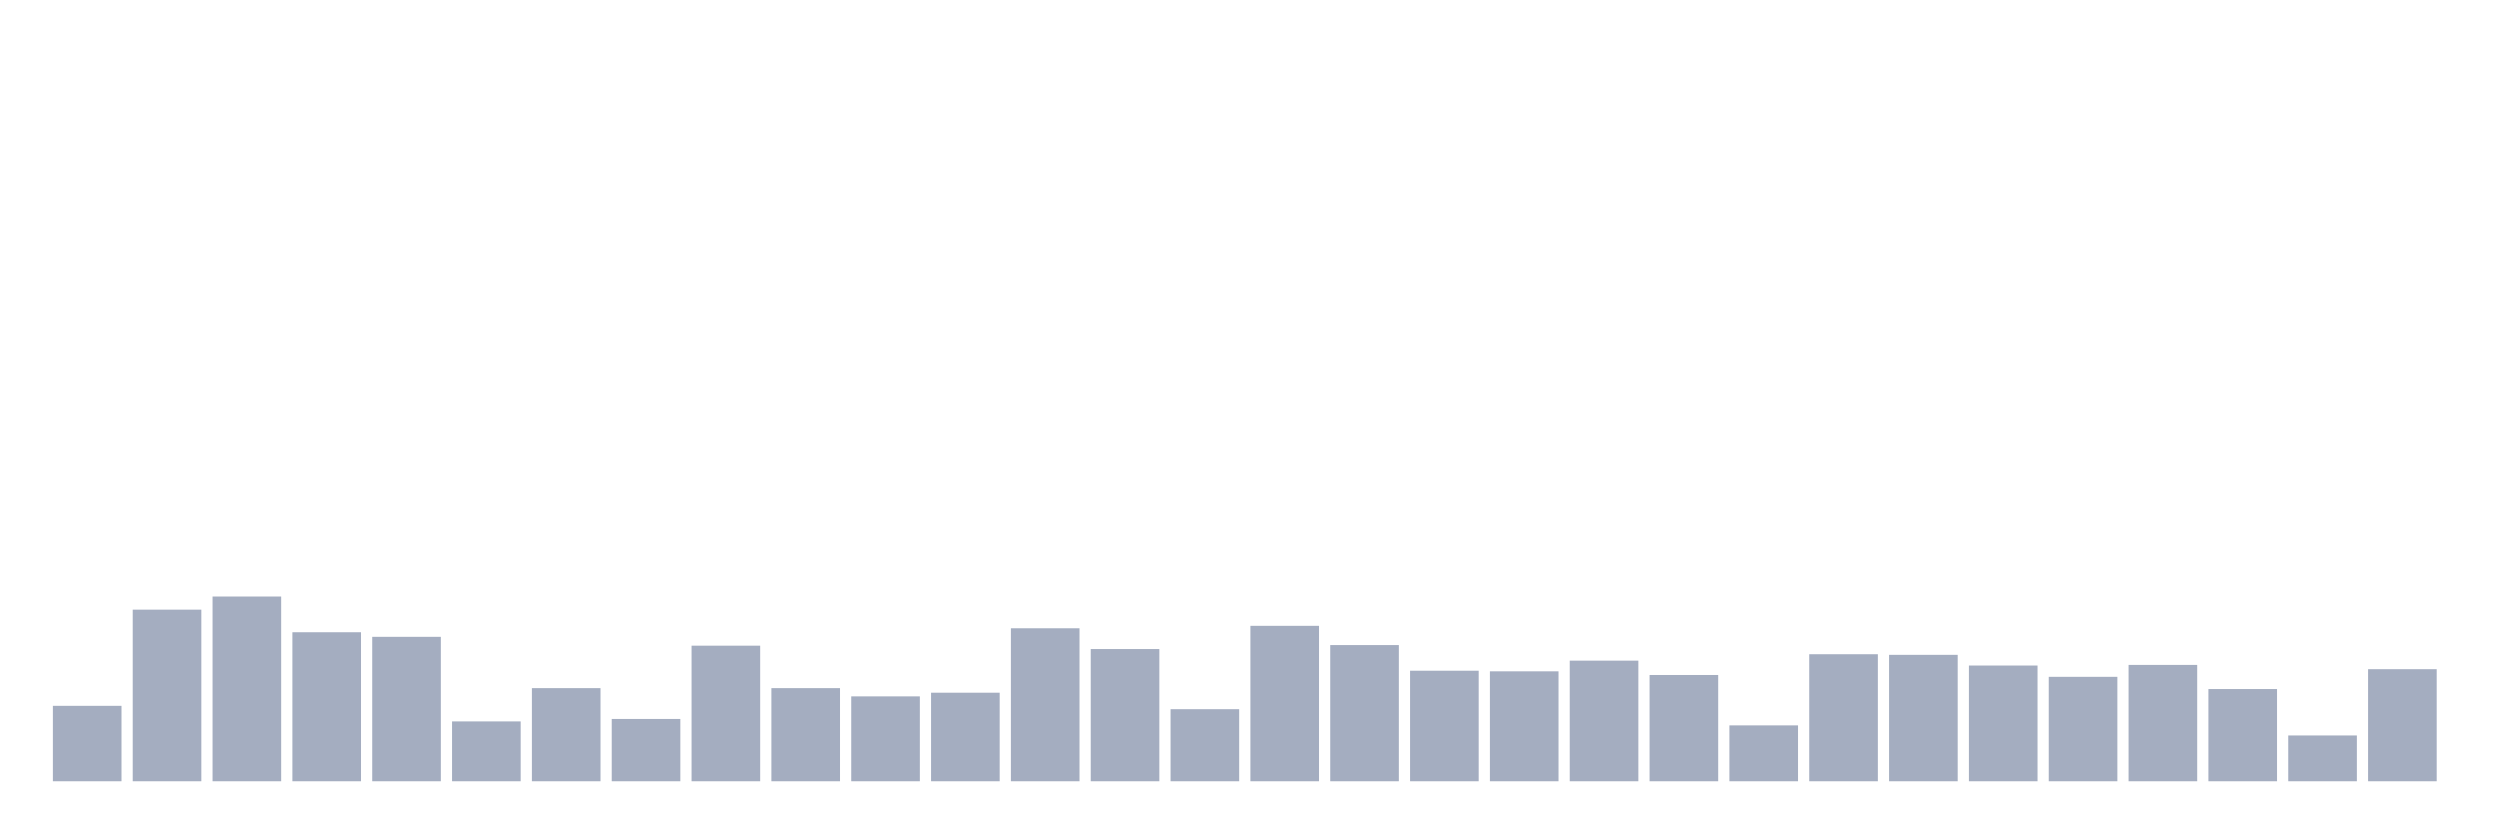 <svg xmlns="http://www.w3.org/2000/svg" viewBox="0 0 480 160"><g transform="translate(10,10)"><rect class="bar" x="0.153" width="13.175" y="125.519" height="14.481" fill="rgb(164,173,192)"></rect><rect class="bar" x="15.482" width="13.175" y="107.052" height="32.948" fill="rgb(164,173,192)"></rect><rect class="bar" x="30.81" width="13.175" y="104.531" height="35.469" fill="rgb(164,173,192)"></rect><rect class="bar" x="46.138" width="13.175" y="111.39" height="28.61" fill="rgb(164,173,192)"></rect><rect class="bar" x="61.466" width="13.175" y="112.27" height="27.73" fill="rgb(164,173,192)"></rect><rect class="bar" x="76.794" width="13.175" y="128.509" height="11.491" fill="rgb(164,173,192)"></rect><rect class="bar" x="92.123" width="13.175" y="122.119" height="17.881" fill="rgb(164,173,192)"></rect><rect class="bar" x="107.451" width="13.175" y="128.04" height="11.96" fill="rgb(164,173,192)"></rect><rect class="bar" x="122.779" width="13.175" y="113.97" height="26.03" fill="rgb(164,173,192)"></rect><rect class="bar" x="138.107" width="13.175" y="122.119" height="17.881" fill="rgb(164,173,192)"></rect><rect class="bar" x="153.436" width="13.175" y="123.702" height="16.298" fill="rgb(164,173,192)"></rect><rect class="bar" x="168.764" width="13.175" y="122.998" height="17.002" fill="rgb(164,173,192)"></rect><rect class="bar" x="184.092" width="13.175" y="110.628" height="29.372" fill="rgb(164,173,192)"></rect><rect class="bar" x="199.42" width="13.175" y="114.615" height="25.385" fill="rgb(164,173,192)"></rect><rect class="bar" x="214.748" width="13.175" y="126.164" height="13.836" fill="rgb(164,173,192)"></rect><rect class="bar" x="230.077" width="13.175" y="110.159" height="29.841" fill="rgb(164,173,192)"></rect><rect class="bar" x="245.405" width="13.175" y="113.853" height="26.147" fill="rgb(164,173,192)"></rect><rect class="bar" x="260.733" width="13.175" y="118.777" height="21.223" fill="rgb(164,173,192)"></rect><rect class="bar" x="276.061" width="13.175" y="118.894" height="21.106" fill="rgb(164,173,192)"></rect><rect class="bar" x="291.39" width="13.175" y="116.843" height="23.157" fill="rgb(164,173,192)"></rect><rect class="bar" x="306.718" width="13.175" y="119.598" height="20.402" fill="rgb(164,173,192)"></rect><rect class="bar" x="322.046" width="13.175" y="129.271" height="10.729" fill="rgb(164,173,192)"></rect><rect class="bar" x="337.374" width="13.175" y="115.611" height="24.389" fill="rgb(164,173,192)"></rect><rect class="bar" x="352.702" width="13.175" y="115.729" height="24.271" fill="rgb(164,173,192)"></rect><rect class="bar" x="368.031" width="13.175" y="117.781" height="22.219" fill="rgb(164,173,192)"></rect><rect class="bar" x="383.359" width="13.175" y="119.95" height="20.05" fill="rgb(164,173,192)"></rect><rect class="bar" x="398.687" width="13.175" y="117.663" height="22.337" fill="rgb(164,173,192)"></rect><rect class="bar" x="414.015" width="13.175" y="122.295" height="17.705" fill="rgb(164,173,192)"></rect><rect class="bar" x="429.344" width="13.175" y="131.206" height="8.794" fill="rgb(164,173,192)"></rect><rect class="bar" x="444.672" width="13.175" y="118.484" height="21.516" fill="rgb(164,173,192)"></rect></g></svg>